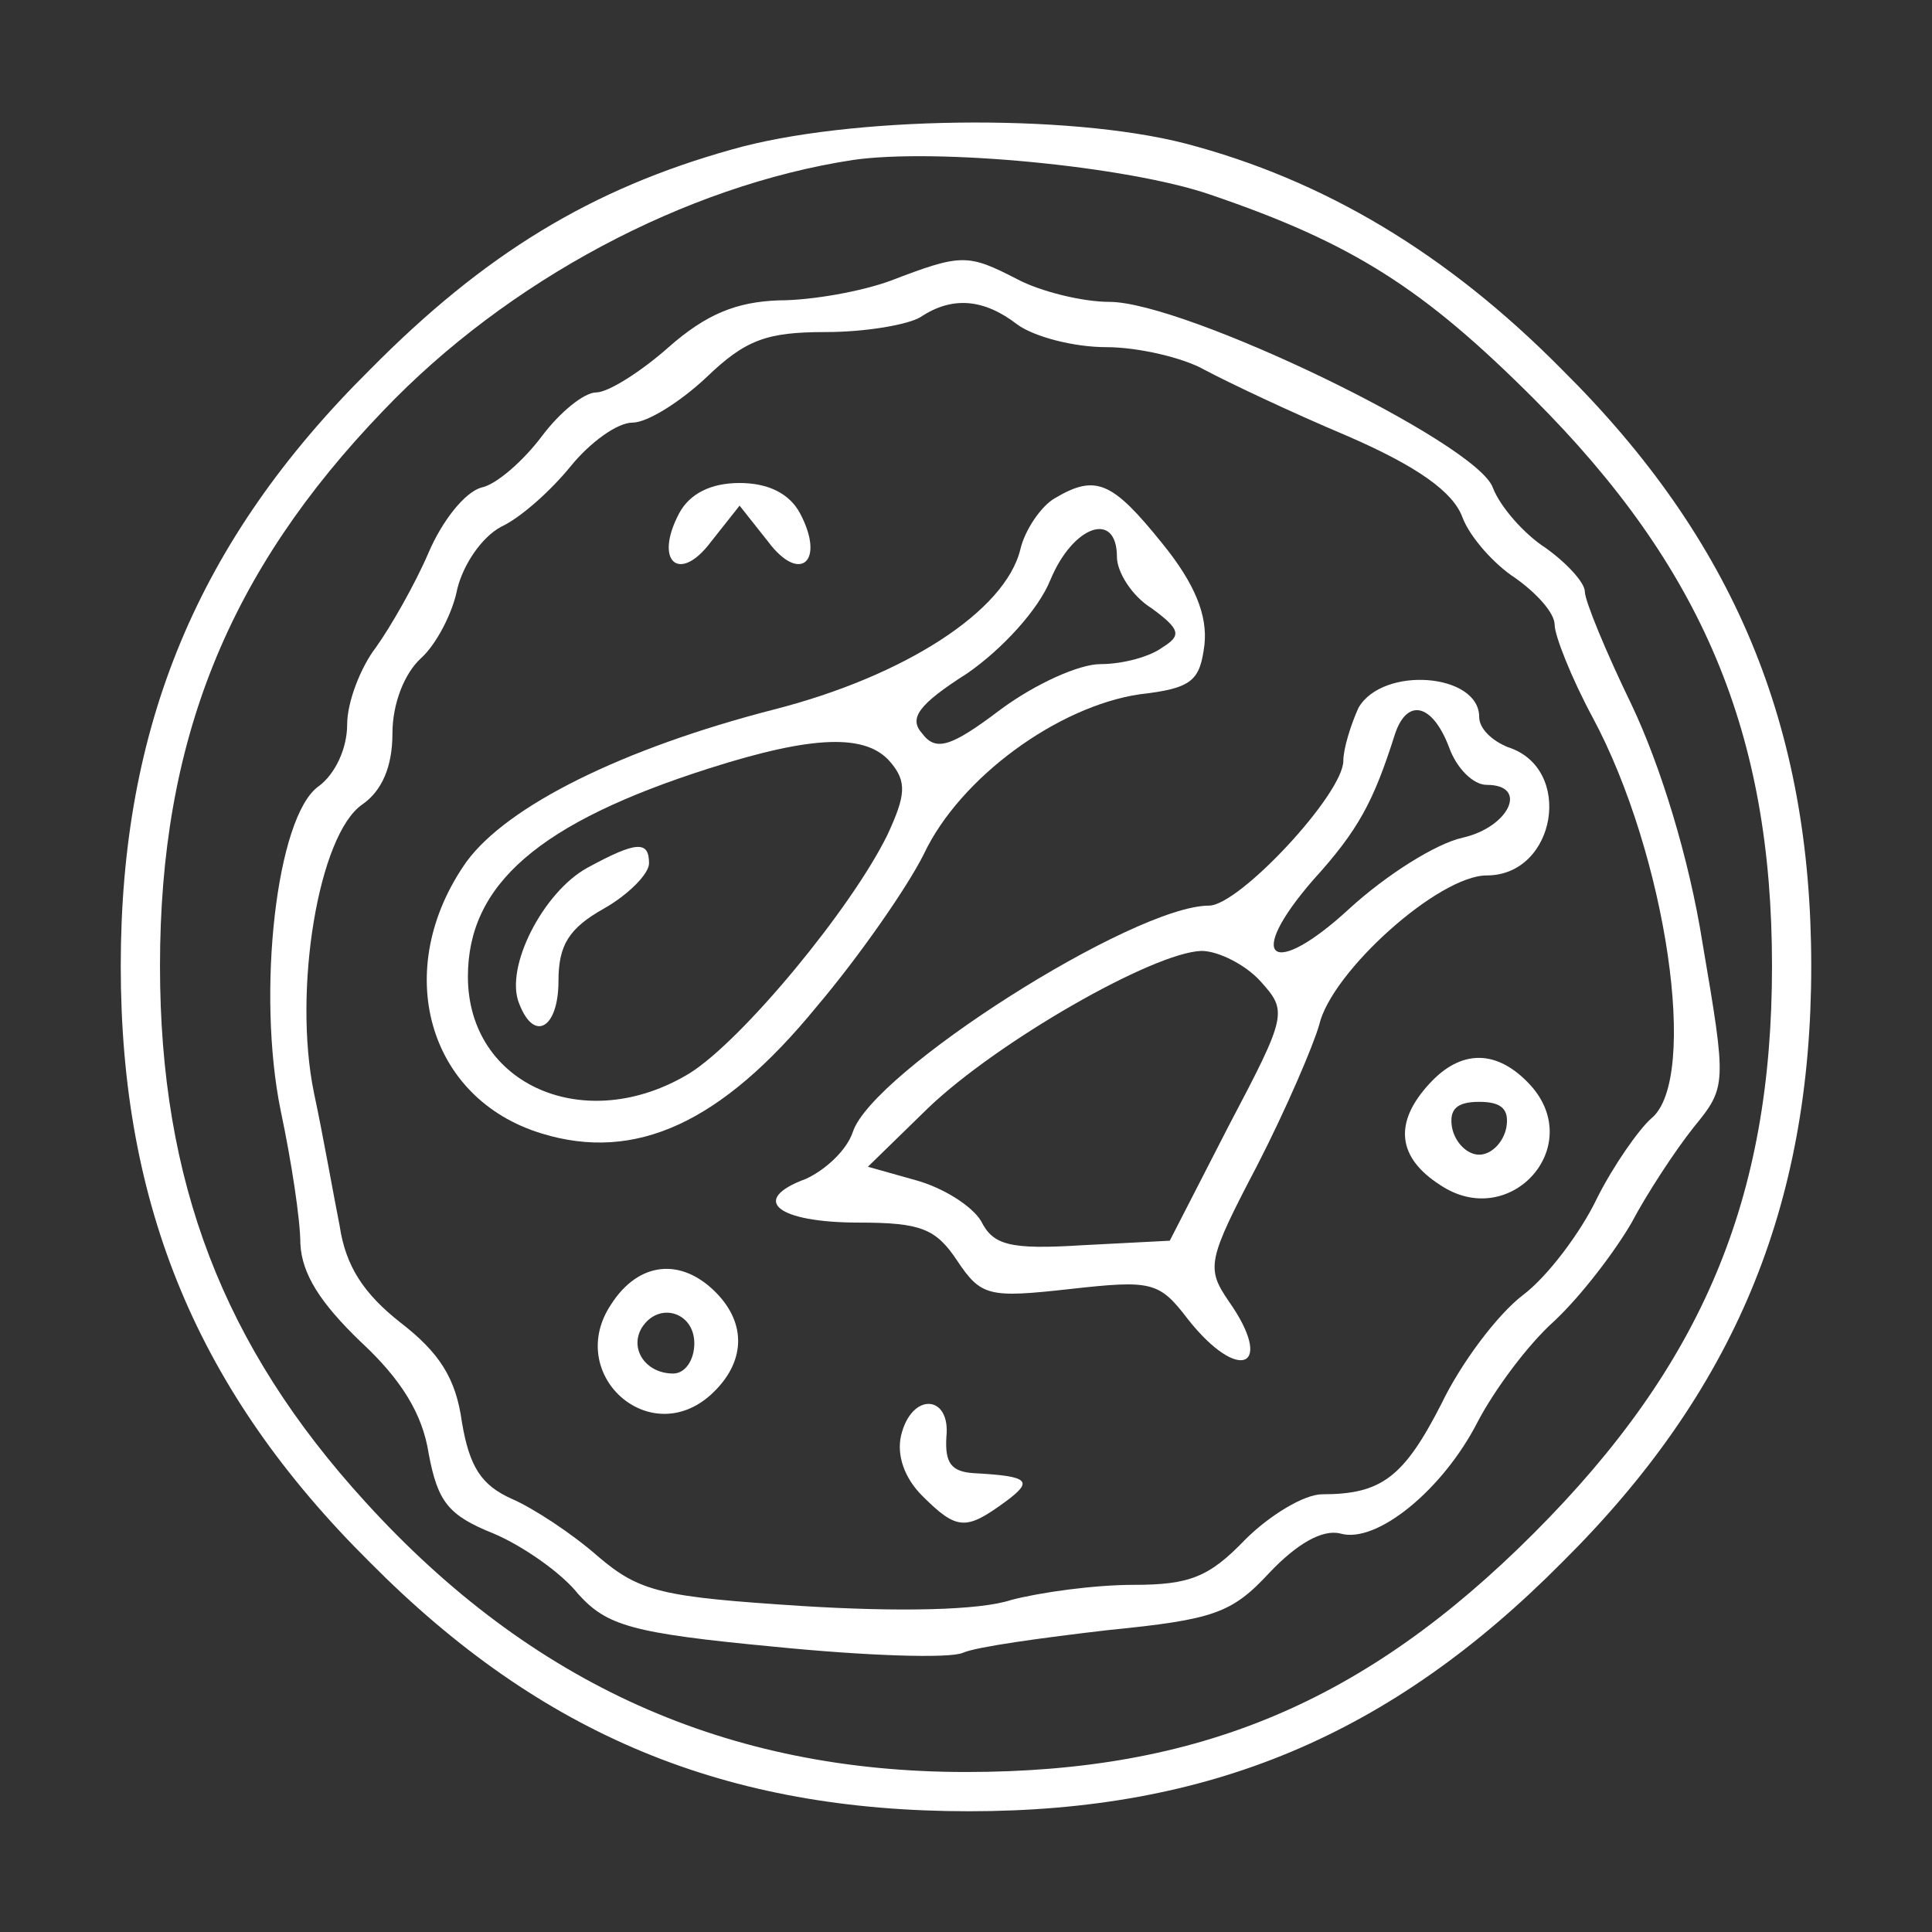 <?xml version="1.0" standalone="no"?>
<!DOCTYPE svg PUBLIC "-//W3C//DTD SVG 20010904//EN"
 "http://www.w3.org/TR/2001/REC-SVG-20010904/DTD/svg10.dtd">
<svg version="1.0" xmlns="http://www.w3.org/2000/svg"
 width="128pt" height="128pt" viewBox="0 0 128 128"
 preserveAspectRatio="xMidYMid meet">

<rect x="0" y="0" width="128" height="128" fill="#333333" stroke="none"/>

<g transform="translate(0,128) scale(0.1,-0.1)"
fill="#FFFFFF" stroke="none">
<path d="M485 1181 c-93 -26 -164 -69 -240 -146 -114 -113 -165 -236 -165
-395 0 -159 51 -282 165 -395 114 -115 236 -165 397 -165 159 0 279 50 393
165 114 113 165 236 165 395 0 159 -51 282 -165 395 -76 77 -158 126 -250 150
-78 20 -223 18 -300 -4z m317 -30 c94 -32 141 -62 214 -135 112 -112 158 -222
158 -376 0 -154 -46 -264 -158 -376 -112 -112 -222 -158 -376 -158 -158 0
-288 58 -398 179 -94 103 -136 212 -136 355 0 149 45 261 148 368 82 86 200
149 311 166 55 8 182 -4 237 -23z"/>
<path d="M590 1094 c-19 -7 -52 -13 -74 -13 -28 -1 -48 -9 -73 -31 -18 -16
-40 -30 -48 -30 -8 0 -24 -13 -36 -29 -12 -16 -30 -32 -40 -34 -11 -3 -26 -22
-35 -43 -9 -21 -25 -49 -35 -63 -10 -13 -19 -36 -19 -51 0 -16 -8 -33 -19 -41
-28 -20 -41 -137 -25 -215 7 -33 13 -72 13 -88 1 -20 13 -39 40 -65 27 -25 41
-48 45 -74 6 -32 13 -41 43 -53 19 -8 45 -26 56 -40 19 -21 35 -26 130 -35 60
-6 116 -8 125 -4 9 4 53 10 96 15 70 7 82 11 107 38 18 19 35 29 47 26 24 -7
68 29 91 74 11 21 33 51 51 67 18 17 40 46 51 65 10 19 29 48 41 63 22 27 22
28 6 122 -9 57 -28 118 -47 158 -17 35 -31 69 -31 75 0 6 -12 19 -26 29 -14 9
-30 27 -35 40 -11 30 -204 123 -254 123 -18 0 -46 7 -61 15 -33 17 -37 17 -84
-1z m84 -29 c11 -8 37 -15 59 -15 21 0 51 -7 65 -15 15 -8 57 -28 95 -44 46
-20 70 -37 76 -54 5 -13 21 -31 35 -40 14 -10 26 -23 26 -31 0 -7 11 -35 25
-61 49 -91 71 -240 39 -266 -8 -7 -25 -31 -36 -53 -11 -23 -33 -52 -49 -64
-17 -13 -41 -45 -54 -72 -25 -49 -40 -60 -79 -60 -12 0 -35 -14 -51 -30 -24
-25 -37 -30 -74 -30 -26 0 -62 -5 -81 -10 -21 -7 -75 -8 -139 -4 -92 6 -107 9
-135 33 -17 15 -43 32 -57 38 -20 9 -28 21 -33 51 -4 29 -15 46 -41 66 -24 19
-36 37 -40 64 -4 20 -11 60 -17 88 -14 68 3 171 32 191 13 9 20 25 20 47 0 20
8 40 19 50 10 9 21 30 24 46 4 16 16 34 29 41 13 6 33 24 46 40 13 16 31 29
41 29 10 0 32 14 49 30 26 25 40 30 79 30 27 0 55 5 63 10 21 14 42 12 64 -5z"/>
<path d="M450 940 c-17 -32 0 -47 21 -19 l19 24 19 -24 c21 -28 38 -13 21 19
-7 13 -21 20 -40 20 -19 0 -33 -7 -40 -20z"/>
<path d="M699 950 c-9 -5 -20 -21 -23 -34 -10 -41 -77 -84 -163 -106 -101 -26
-177 -64 -204 -101 -50 -71 -26 -157 50 -180 62 -19 119 7 182 84 28 33 60 79
71 101 24 51 89 98 143 106 35 4 40 9 43 33 2 19 -6 40 -28 67 -33 41 -44 46
-71 30z m41 -39 c0 -10 10 -26 23 -34 19 -14 20 -18 7 -26 -8 -6 -26 -11 -41
-11 -14 0 -43 -13 -66 -30 -33 -25 -43 -28 -52 -16 -9 10 -3 19 30 40 23 16
47 42 55 62 15 36 44 46 44 15z m-150 -136 c11 -13 10 -22 -2 -48 -24 -49 -96
-136 -131 -158 -69 -42 -147 -8 -147 64 0 61 47 102 160 138 69 22 104 23 120
4z"/>
<path d="M389 705 c-29 -16 -55 -66 -45 -90 10 -26 26 -16 26 15 0 24 7 35 30
48 16 9 30 23 30 30 0 15 -8 15 -41 -3z"/>
<path d="M900 811 c-5 -11 -10 -27 -10 -35 0 -22 -69 -96 -89 -96 -50 0 -223
-110 -236 -150 -4 -12 -18 -25 -31 -31 -38 -14 -19 -29 35 -29 41 0 51 -4 65
-25 16 -24 21 -25 75 -19 54 6 59 5 78 -20 34 -43 58 -32 27 12 -15 22 -14 27
19 90 19 37 37 79 41 93 8 35 79 99 111 99 46 0 58 71 14 85 -10 4 -19 12 -19
20 0 29 -64 34 -80 6z m60 -26 c5 -14 16 -25 25 -25 28 0 15 -28 -16 -35 -18
-4 -51 -25 -75 -47 -51 -47 -70 -34 -24 19 30 33 40 52 54 96 8 25 25 21 36
-8z m-125 -155 c18 -20 18 -22 -21 -96 l-39 -76 -58 -3 c-48 -3 -59 0 -67 16
-6 10 -25 22 -43 27 l-32 9 40 39 c46 44 149 103 181 104 11 0 29 -9 39 -20z"/>
<path d="M947 562 c-24 -26 -21 -49 7 -67 46 -31 97 25 60 66 -22 24 -46 24
-67 1z m51 -29 c-2 -10 -10 -18 -18 -18 -8 0 -16 8 -18 18 -2 12 3 17 18 17
15 0 20 -5 18 -17z"/>
<path d="M405 416 c-31 -46 25 -97 66 -60 23 21 24 47 3 68 -23 23 -51 20 -69
-8z m55 -26 c0 -11 -6 -20 -14 -20 -18 0 -29 16 -21 30 11 18 35 11 35 -10z"/>
<path d="M597 329 c-3 -13 2 -28 14 -40 23 -23 29 -23 55 -4 19 14 16 17 -21
19 -15 1 -19 7 -18 24 3 28 -23 30 -30 1z"/>
</g>
</svg>
